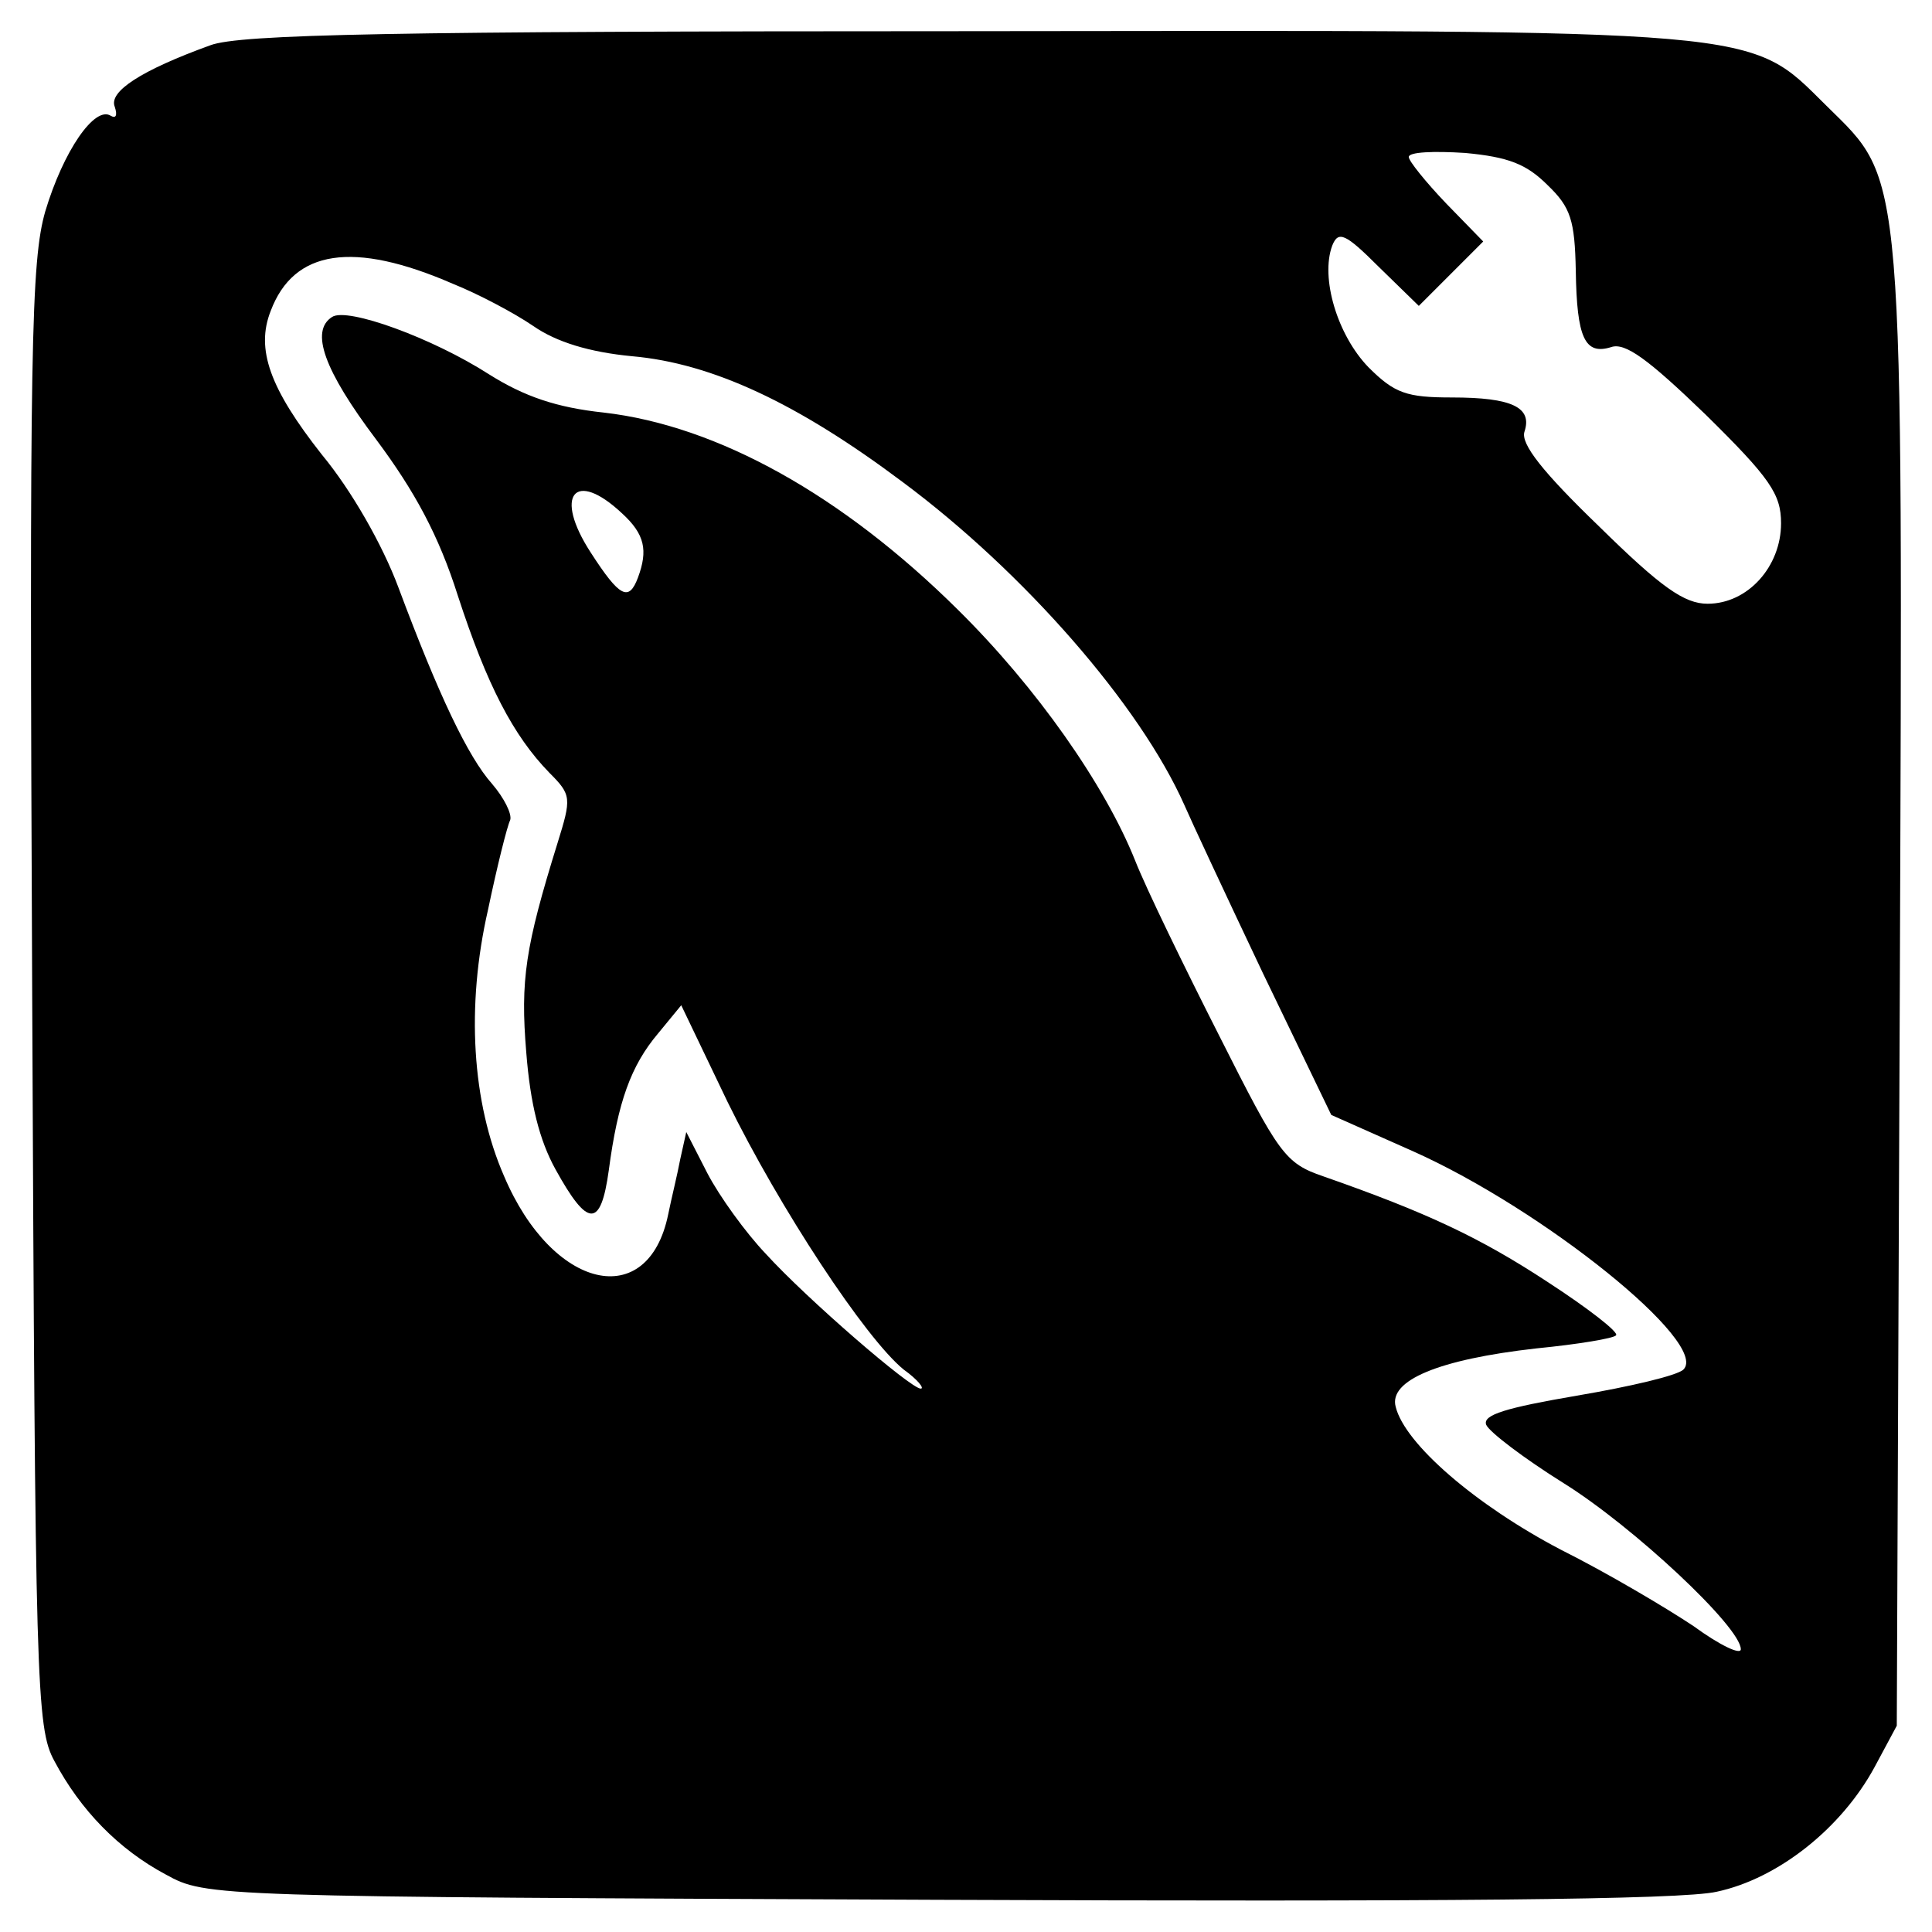 <?xml version="1.0" standalone="no"?>
<!DOCTYPE svg PUBLIC "-//W3C//DTD SVG 20010904//EN"
 "http://www.w3.org/TR/2001/REC-SVG-20010904/DTD/svg10.dtd">
<svg version="1.0" xmlns="http://www.w3.org/2000/svg"
 width="192pt" height="192pt" viewBox="0 0 192 192"
 preserveAspectRatio="xMidYMid meet">

<g transform="translate(0,192) scale(0.1,-0.1)"
fill="#000000" stroke="none">
<path d="M209 1875 c-69 -25 -101 -46 -95 -61 3 -9 1 -12 -4 -9 -16 10 -47
-35 -65 -95 -14 -49 -16 -132 -13 -780 3 -685 4 -727 22 -760 26 -49 64 -88
111 -113 40 -22 44 -22 765 -25 503 -2 741 0 776 8 61 13 124 63 157 124 l22
41 3 730 c3 828 5 803 -73 880 -78 77 -54 75 -859 74 -564 0 -718 -3 -747 -14z
m1329 -139 c23 -22 27 -35 28 -85 1 -67 9 -84 35 -76 14 5 37 -12 94 -67 64
-63 75 -79 75 -108 0 -43 -33 -80 -73 -80 -23 0 -46 16 -108 77 -56 54 -78 82
-74 94 8 24 -12 34 -72 34 -45 0 -57 4 -83 30 -31 32 -48 89 -36 121 6 15 13
12 46 -21 l40 -39 32 32 32 32 -37 38 c-20 21 -37 42 -37 46 0 5 25 6 56 4 43
-4 61 -11 82 -32z m-1088 -98 c25 -10 61 -29 80 -42 23 -16 56 -26 98 -30 80
-7 165 -47 269 -125 121 -90 236 -222 280 -321 6 -14 41 -89 78 -167 l68 -141
81 -36 c130 -58 295 -191 269 -217 -6 -6 -53 -17 -106 -26 -70 -12 -94 -19
-90 -29 3 -7 37 -33 77 -58 69 -43 176 -143 176 -165 0 -6 -21 4 -47 23 -27
18 -86 53 -132 76 -84 44 -155 105 -164 142 -7 26 42 47 140 58 41 4 77 10 79
13 3 3 -28 27 -68 53 -67 44 -120 69 -223 105 -38 13 -44 22 -103 139 -35 69
-73 147 -84 175 -30 75 -98 172 -176 249 -115 114 -239 183 -352 196 -47 5
-79 16 -114 38 -56 36 -141 67 -156 57 -22 -14 -8 -53 44 -122 38 -51 62 -95
81 -155 29 -89 55 -139 91 -176 22 -22 22 -25 8 -70 -32 -103 -37 -136 -31
-208 4 -51 13 -87 29 -116 32 -58 45 -59 53 -1 9 68 22 104 49 136 l23 28 46
-96 c52 -106 137 -235 175 -266 14 -10 21 -19 17 -19 -10 0 -113 89 -154 134
-20 21 -46 57 -58 80 l-21 41 -6 -27 c-3 -16 -9 -40 -12 -55 -20 -97 -115 -75
-163 38 -32 73 -38 169 -16 265 9 43 19 83 22 89 2 6 -6 22 -18 36 -24 27 -53
88 -93 195 -16 43 -47 97 -76 132 -52 66 -66 105 -51 143 23 61 82 70 181 27z
m168 -228 c23 -21 26 -37 16 -64 -9 -24 -18 -20 -47 25 -37 57 -16 83 31 39z"/>
</g>
</svg>
